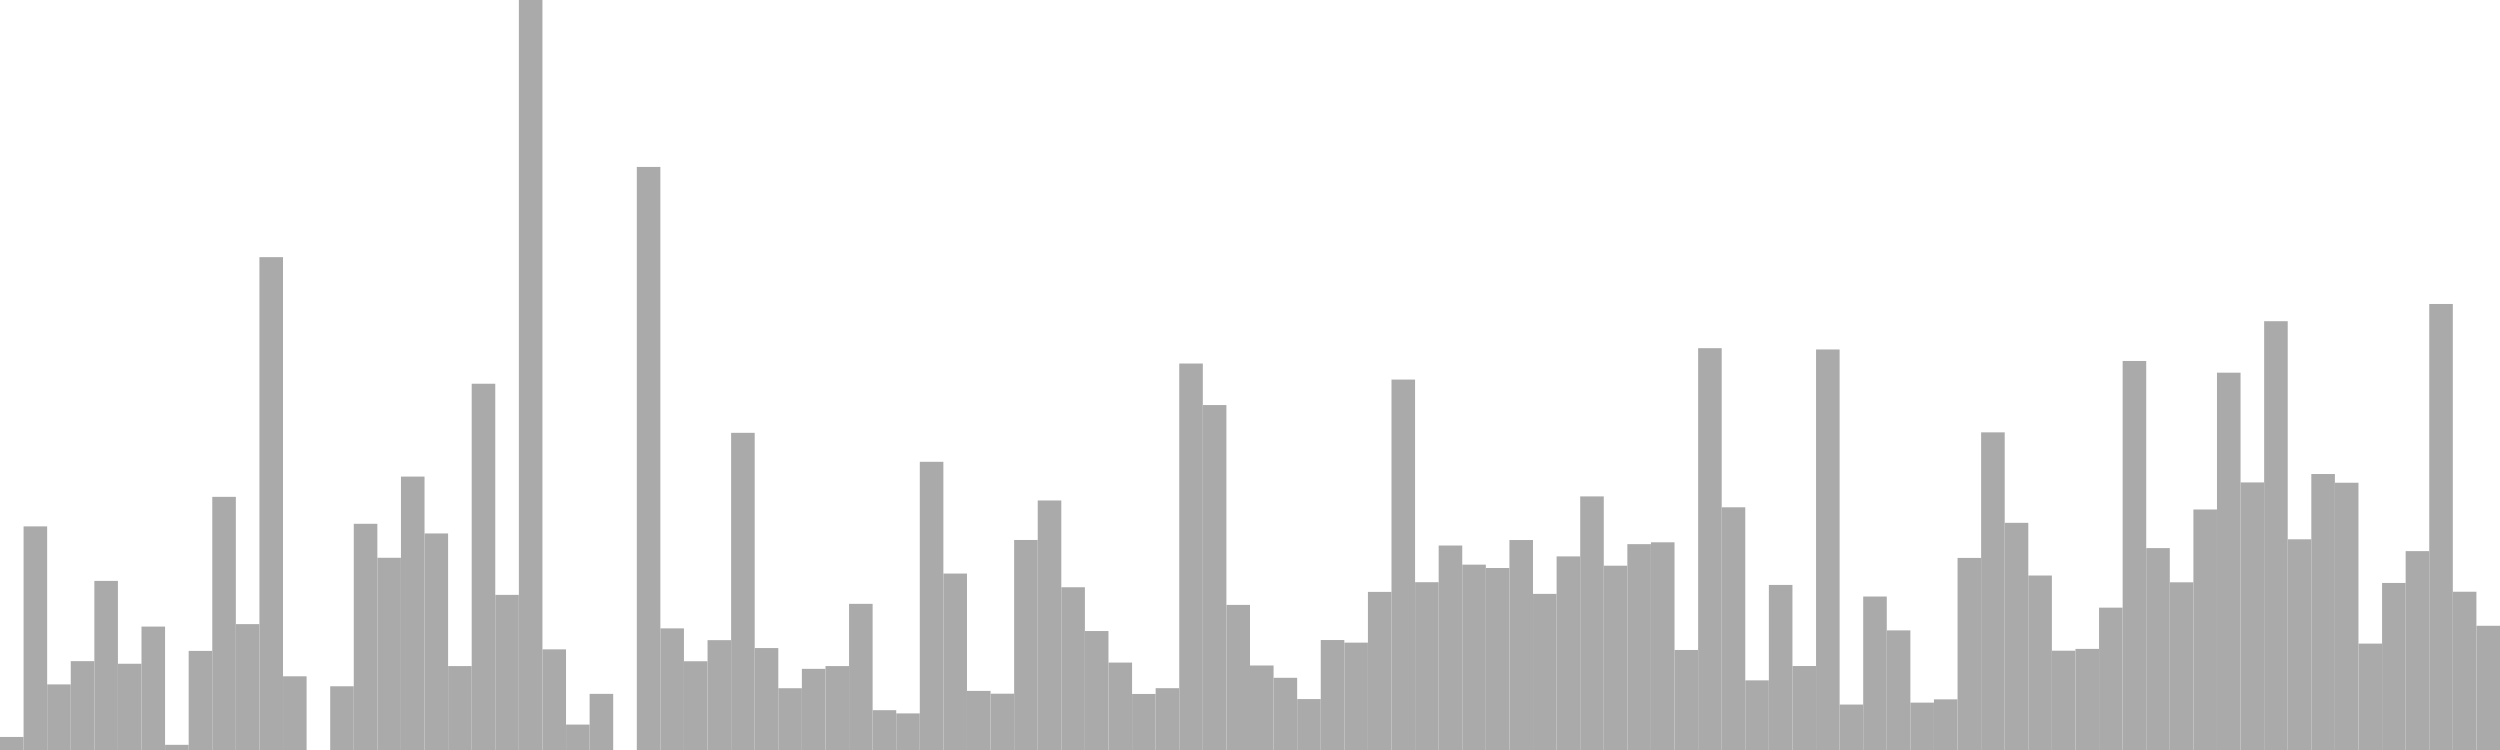 <?xml version="1.0" standalone="no"?>
<svg xmlns:xlink="http://www.w3.org/1999/xlink" xmlns="http://www.w3.org/2000/svg" class="topic-graph" style="width: 100em; height: 30em; text-align: center;"><rect width="0.943em" height="0.522em" x="0em" y="29.478em" fill="#aaa"/><rect width="0.943em" height="8.945em" x="0.943em" y="21.055em" fill="#aaa"/><rect width="0.943em" height="2.624em" x="1.887em" y="27.376em" fill="#aaa"/><rect width="0.943em" height="3.554em" x="2.83em" y="26.446em" fill="#aaa"/><rect width="0.943em" height="6.764em" x="3.774em" y="23.236em" fill="#aaa"/><rect width="0.943em" height="3.45em" x="4.717em" y="26.55em" fill="#aaa"/><rect width="0.943em" height="4.937em" x="5.66em" y="25.063em" fill="#aaa"/><rect width="0.943em" height="0.207em" x="6.604em" y="29.793em" fill="#aaa"/><rect width="0.943em" height="3.964em" x="7.547em" y="26.036em" fill="#aaa"/><rect width="0.943em" height="10.126em" x="8.491em" y="19.874em" fill="#aaa"/><rect width="0.943em" height="5.035em" x="9.434em" y="24.965em" fill="#aaa"/><rect width="0.943em" height="19.714em" x="10.377em" y="10.286em" fill="#aaa"/><rect width="0.943em" height="2.948em" x="11.321em" y="27.052em" fill="#aaa"/><rect width="0.943em" height="0em" x="12.264em" y="30em" fill="#aaa"/><rect width="0.943em" height="2.549em" x="13.208em" y="27.451em" fill="#aaa"/><rect width="0.943em" height="9.048em" x="14.151em" y="20.952em" fill="#aaa"/><rect width="0.943em" height="7.689em" x="15.094em" y="22.311em" fill="#aaa"/><rect width="0.943em" height="10.937em" x="16.038em" y="19.063em" fill="#aaa"/><rect width="0.943em" height="8.662em" x="16.981em" y="21.338em" fill="#aaa"/><rect width="0.943em" height="3.357em" x="17.925em" y="26.643em" fill="#aaa"/><rect width="0.943em" height="14.651em" x="18.868em" y="15.349em" fill="#aaa"/><rect width="0.943em" height="6.205em" x="19.811em" y="23.795em" fill="#aaa"/><rect width="0.943em" height="30em" x="20.755em" y="0em" fill="#aaa"/><rect width="0.943em" height="4.026em" x="21.698em" y="25.974em" fill="#aaa"/><rect width="0.943em" height="1.017em" x="22.642em" y="28.983em" fill="#aaa"/><rect width="0.943em" height="2.245em" x="23.585em" y="27.755em" fill="#aaa"/><rect width="0.943em" height="0em" x="24.528em" y="30em" fill="#aaa"/><rect width="0.943em" height="23.323em" x="25.472em" y="6.677em" fill="#aaa"/><rect width="0.943em" height="4.865em" x="26.415em" y="25.135em" fill="#aaa"/><rect width="0.943em" height="3.55em" x="27.358em" y="26.45em" fill="#aaa"/><rect width="0.943em" height="4.394em" x="28.302em" y="25.606em" fill="#aaa"/><rect width="0.943em" height="12.687em" x="29.245em" y="17.313em" fill="#aaa"/><rect width="0.943em" height="4.078em" x="30.189em" y="25.922em" fill="#aaa"/><rect width="0.943em" height="2.471em" x="31.132em" y="27.529em" fill="#aaa"/><rect width="0.943em" height="3.246em" x="32.075em" y="26.754em" fill="#aaa"/><rect width="0.943em" height="3.357em" x="33.019em" y="26.643em" fill="#aaa"/><rect width="0.943em" height="5.846em" x="33.962em" y="24.154em" fill="#aaa"/><rect width="0.943em" height="1.593em" x="34.906em" y="28.407em" fill="#aaa"/><rect width="0.943em" height="1.464em" x="35.849em" y="28.536em" fill="#aaa"/><rect width="0.943em" height="11.528em" x="36.792em" y="18.472em" fill="#aaa"/><rect width="0.943em" height="7.058em" x="37.736em" y="22.942em" fill="#aaa"/><rect width="0.943em" height="2.364em" x="38.679em" y="27.636em" fill="#aaa"/><rect width="0.943em" height="2.252em" x="39.623em" y="27.748em" fill="#aaa"/><rect width="0.943em" height="8.401em" x="40.566em" y="21.599em" fill="#aaa"/><rect width="0.943em" height="9.981em" x="41.509em" y="20.019em" fill="#aaa"/><rect width="0.943em" height="6.51em" x="42.453em" y="23.49em" fill="#aaa"/><rect width="0.943em" height="4.759em" x="43.396em" y="25.241em" fill="#aaa"/><rect width="0.943em" height="3.497em" x="44.34em" y="26.503em" fill="#aaa"/><rect width="0.943em" height="2.242em" x="45.283em" y="27.758em" fill="#aaa"/><rect width="0.943em" height="2.473em" x="46.226em" y="27.527em" fill="#aaa"/><rect width="0.943em" height="15.459em" x="47.17em" y="14.541em" fill="#aaa"/><rect width="0.943em" height="13.798em" x="48.113em" y="16.202em" fill="#aaa"/><rect width="0.943em" height="5.804em" x="49.057em" y="24.196em" fill="#aaa"/><rect width="0.943em" height="3.38em" x="50em" y="26.62em" fill="#aaa"/><rect width="0.943em" height="2.888em" x="50.943em" y="27.112em" fill="#aaa"/><rect width="0.943em" height="2.037em" x="51.887em" y="27.963em" fill="#aaa"/><rect width="0.943em" height="4.399em" x="52.83em" y="25.601em" fill="#aaa"/><rect width="0.943em" height="4.295em" x="53.774em" y="25.705em" fill="#aaa"/><rect width="0.943em" height="6.324em" x="54.717em" y="23.676em" fill="#aaa"/><rect width="0.943em" height="14.817em" x="55.66em" y="15.183em" fill="#aaa"/><rect width="0.943em" height="6.712em" x="56.604em" y="23.288em" fill="#aaa"/><rect width="0.943em" height="8.179em" x="57.547em" y="21.821em" fill="#aaa"/><rect width="0.943em" height="7.414em" x="58.491em" y="22.586em" fill="#aaa"/><rect width="0.943em" height="7.28em" x="59.434em" y="22.72em" fill="#aaa"/><rect width="0.943em" height="8.399em" x="60.377em" y="21.601em" fill="#aaa"/><rect width="0.943em" height="6.245em" x="61.321em" y="23.755em" fill="#aaa"/><rect width="0.943em" height="7.744em" x="62.264em" y="22.256em" fill="#aaa"/><rect width="0.943em" height="10.144em" x="63.208em" y="19.856em" fill="#aaa"/><rect width="0.943em" height="7.372em" x="64.151em" y="22.628em" fill="#aaa"/><rect width="0.943em" height="8.234em" x="65.094em" y="21.766em" fill="#aaa"/><rect width="0.943em" height="8.308em" x="66.038em" y="21.692em" fill="#aaa"/><rect width="0.943em" height="4.001em" x="66.981em" y="25.999em" fill="#aaa"/><rect width="0.943em" height="16.073em" x="67.925em" y="13.927em" fill="#aaa"/><rect width="0.943em" height="9.708em" x="68.868em" y="20.292em" fill="#aaa"/><rect width="0.943em" height="2.786em" x="69.811em" y="27.214em" fill="#aaa"/><rect width="0.943em" height="6.603em" x="70.755em" y="23.397em" fill="#aaa"/><rect width="0.943em" height="3.359em" x="71.698em" y="26.641em" fill="#aaa"/><rect width="0.943em" height="16.021em" x="72.642em" y="13.979em" fill="#aaa"/><rect width="0.943em" height="1.818em" x="73.585em" y="28.182em" fill="#aaa"/><rect width="0.943em" height="6.139em" x="74.528em" y="23.861em" fill="#aaa"/><rect width="0.943em" height="4.785em" x="75.472em" y="25.215em" fill="#aaa"/><rect width="0.943em" height="1.895em" x="76.415em" y="28.105em" fill="#aaa"/><rect width="0.943em" height="2.026em" x="77.358em" y="27.974em" fill="#aaa"/><rect width="0.943em" height="7.683em" x="78.302em" y="22.317em" fill="#aaa"/><rect width="0.943em" height="12.706em" x="79.245em" y="17.294em" fill="#aaa"/><rect width="0.943em" height="9.087em" x="80.189em" y="20.913em" fill="#aaa"/><rect width="0.943em" height="6.979em" x="81.132em" y="23.021em" fill="#aaa"/><rect width="0.943em" height="3.972em" x="82.075em" y="26.028em" fill="#aaa"/><rect width="0.943em" height="4.044em" x="83.019em" y="25.956em" fill="#aaa"/><rect width="0.943em" height="5.694em" x="83.962em" y="24.306em" fill="#aaa"/><rect width="0.943em" height="15.561em" x="84.906em" y="14.439em" fill="#aaa"/><rect width="0.943em" height="8.076em" x="85.849em" y="21.924em" fill="#aaa"/><rect width="0.943em" height="6.708em" x="86.792em" y="23.292em" fill="#aaa"/><rect width="0.943em" height="9.62em" x="87.736em" y="20.38em" fill="#aaa"/><rect width="0.943em" height="15.093em" x="88.679em" y="14.907em" fill="#aaa"/><rect width="0.943em" height="10.703em" x="89.623em" y="19.297em" fill="#aaa"/><rect width="0.943em" height="17.152em" x="90.566em" y="12.848em" fill="#aaa"/><rect width="0.943em" height="8.428em" x="91.509em" y="21.572em" fill="#aaa"/><rect width="0.943em" height="11.039em" x="92.453em" y="18.961em" fill="#aaa"/><rect width="0.943em" height="10.691em" x="93.396em" y="19.309em" fill="#aaa"/><rect width="0.943em" height="4.256em" x="94.34em" y="25.744em" fill="#aaa"/><rect width="0.943em" height="6.682em" x="95.283em" y="23.318em" fill="#aaa"/><rect width="0.943em" height="7.955em" x="96.226em" y="22.045em" fill="#aaa"/><rect width="0.943em" height="17.841em" x="97.17em" y="12.159em" fill="#aaa"/><rect width="0.943em" height="6.331em" x="98.113em" y="23.669em" fill="#aaa"/><rect width="0.943em" height="4.969em" x="99.057em" y="25.031em" fill="#aaa"/></svg>